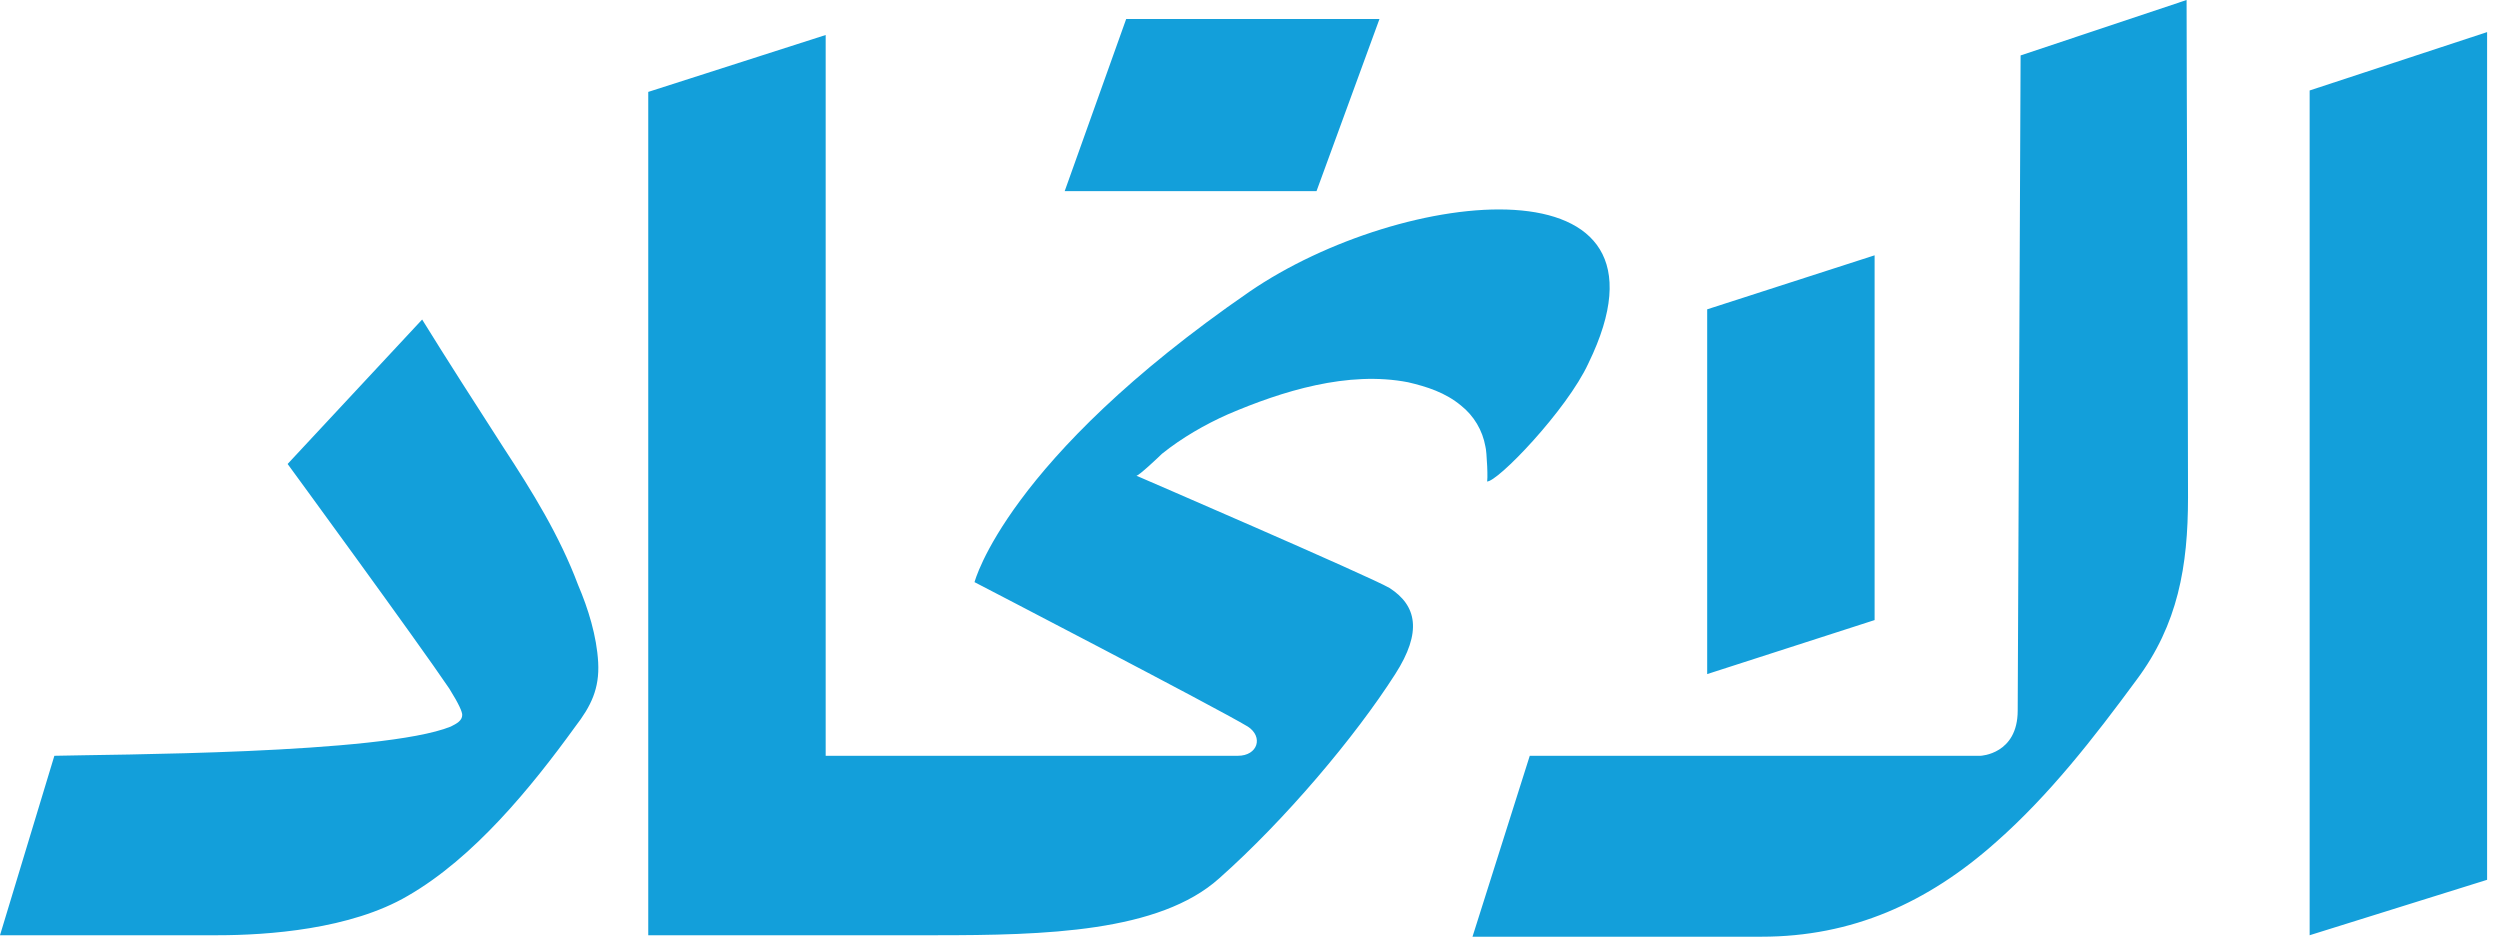 <svg width="63" height="24" viewBox="0 0 63 24" fill="none" xmlns="http://www.w3.org/2000/svg">
<path d="M47.24 6.434L43.021 7.795V16.987L47.24 15.626V6.434ZM34.763 0.478H28.38L26.83 4.817H33.176L34.763 0.478ZM12.694 11.288C12.008 10.221 11.251 9.045 10.638 8.052L7.248 11.692C7.248 11.692 10.53 16.178 11.323 17.354C11.576 17.759 11.648 17.942 11.648 18.016C11.648 18.163 11.504 18.237 11.359 18.31C9.628 19.009 2.741 19.009 1.37 19.046L0 23.568H5.481C6.743 23.568 8.835 23.421 10.277 22.575C11.936 21.619 13.379 19.855 14.497 18.31C14.893 17.796 15.11 17.354 15.074 16.692C15.038 16.031 14.821 15.332 14.569 14.744C14.1 13.494 13.415 12.391 12.694 11.288ZM58.203 2.28V23.568L62.675 22.171V0.809L58.203 2.28ZM37.468 12.133C37.72 12.17 39.487 10.332 40.028 9.155C42.589 3.897 35.34 4.706 31.482 7.354C25.351 11.582 24.558 14.67 24.558 14.67C24.558 14.67 30.652 17.832 31.445 18.31C31.842 18.568 31.698 19.046 31.193 19.046C30.869 19.046 20.807 19.046 20.807 19.046V0.882L16.336 2.316V23.568C16.336 23.568 21.529 23.568 23.584 23.568C26.325 23.568 29.21 23.494 30.724 22.134C32.383 20.663 34.15 18.568 35.16 16.987C35.845 15.92 35.701 15.258 35.016 14.817C34.511 14.523 28.633 11.986 28.633 11.986C28.669 12.023 29.246 11.472 29.282 11.435C29.787 11.03 30.364 10.699 30.941 10.442C32.311 9.854 33.97 9.339 35.484 9.633C35.953 9.743 36.422 9.89 36.819 10.221C37.143 10.479 37.36 10.846 37.432 11.251C37.468 11.361 37.504 12.17 37.468 12.133ZM55.102 0L50.919 1.397C50.919 1.397 50.846 17.465 50.846 17.906C50.846 19.009 49.909 19.046 49.909 19.046H38.55L37.107 23.605C39.09 23.605 42.408 23.605 44.392 23.605C46.663 23.605 48.575 22.759 50.306 21.215C51.64 20.038 52.758 18.604 53.84 17.134C54.885 15.736 55.138 14.266 55.138 12.538C55.138 9.78 55.102 1.765 55.102 0Z" fill="#139FDA"/>
</svg>
